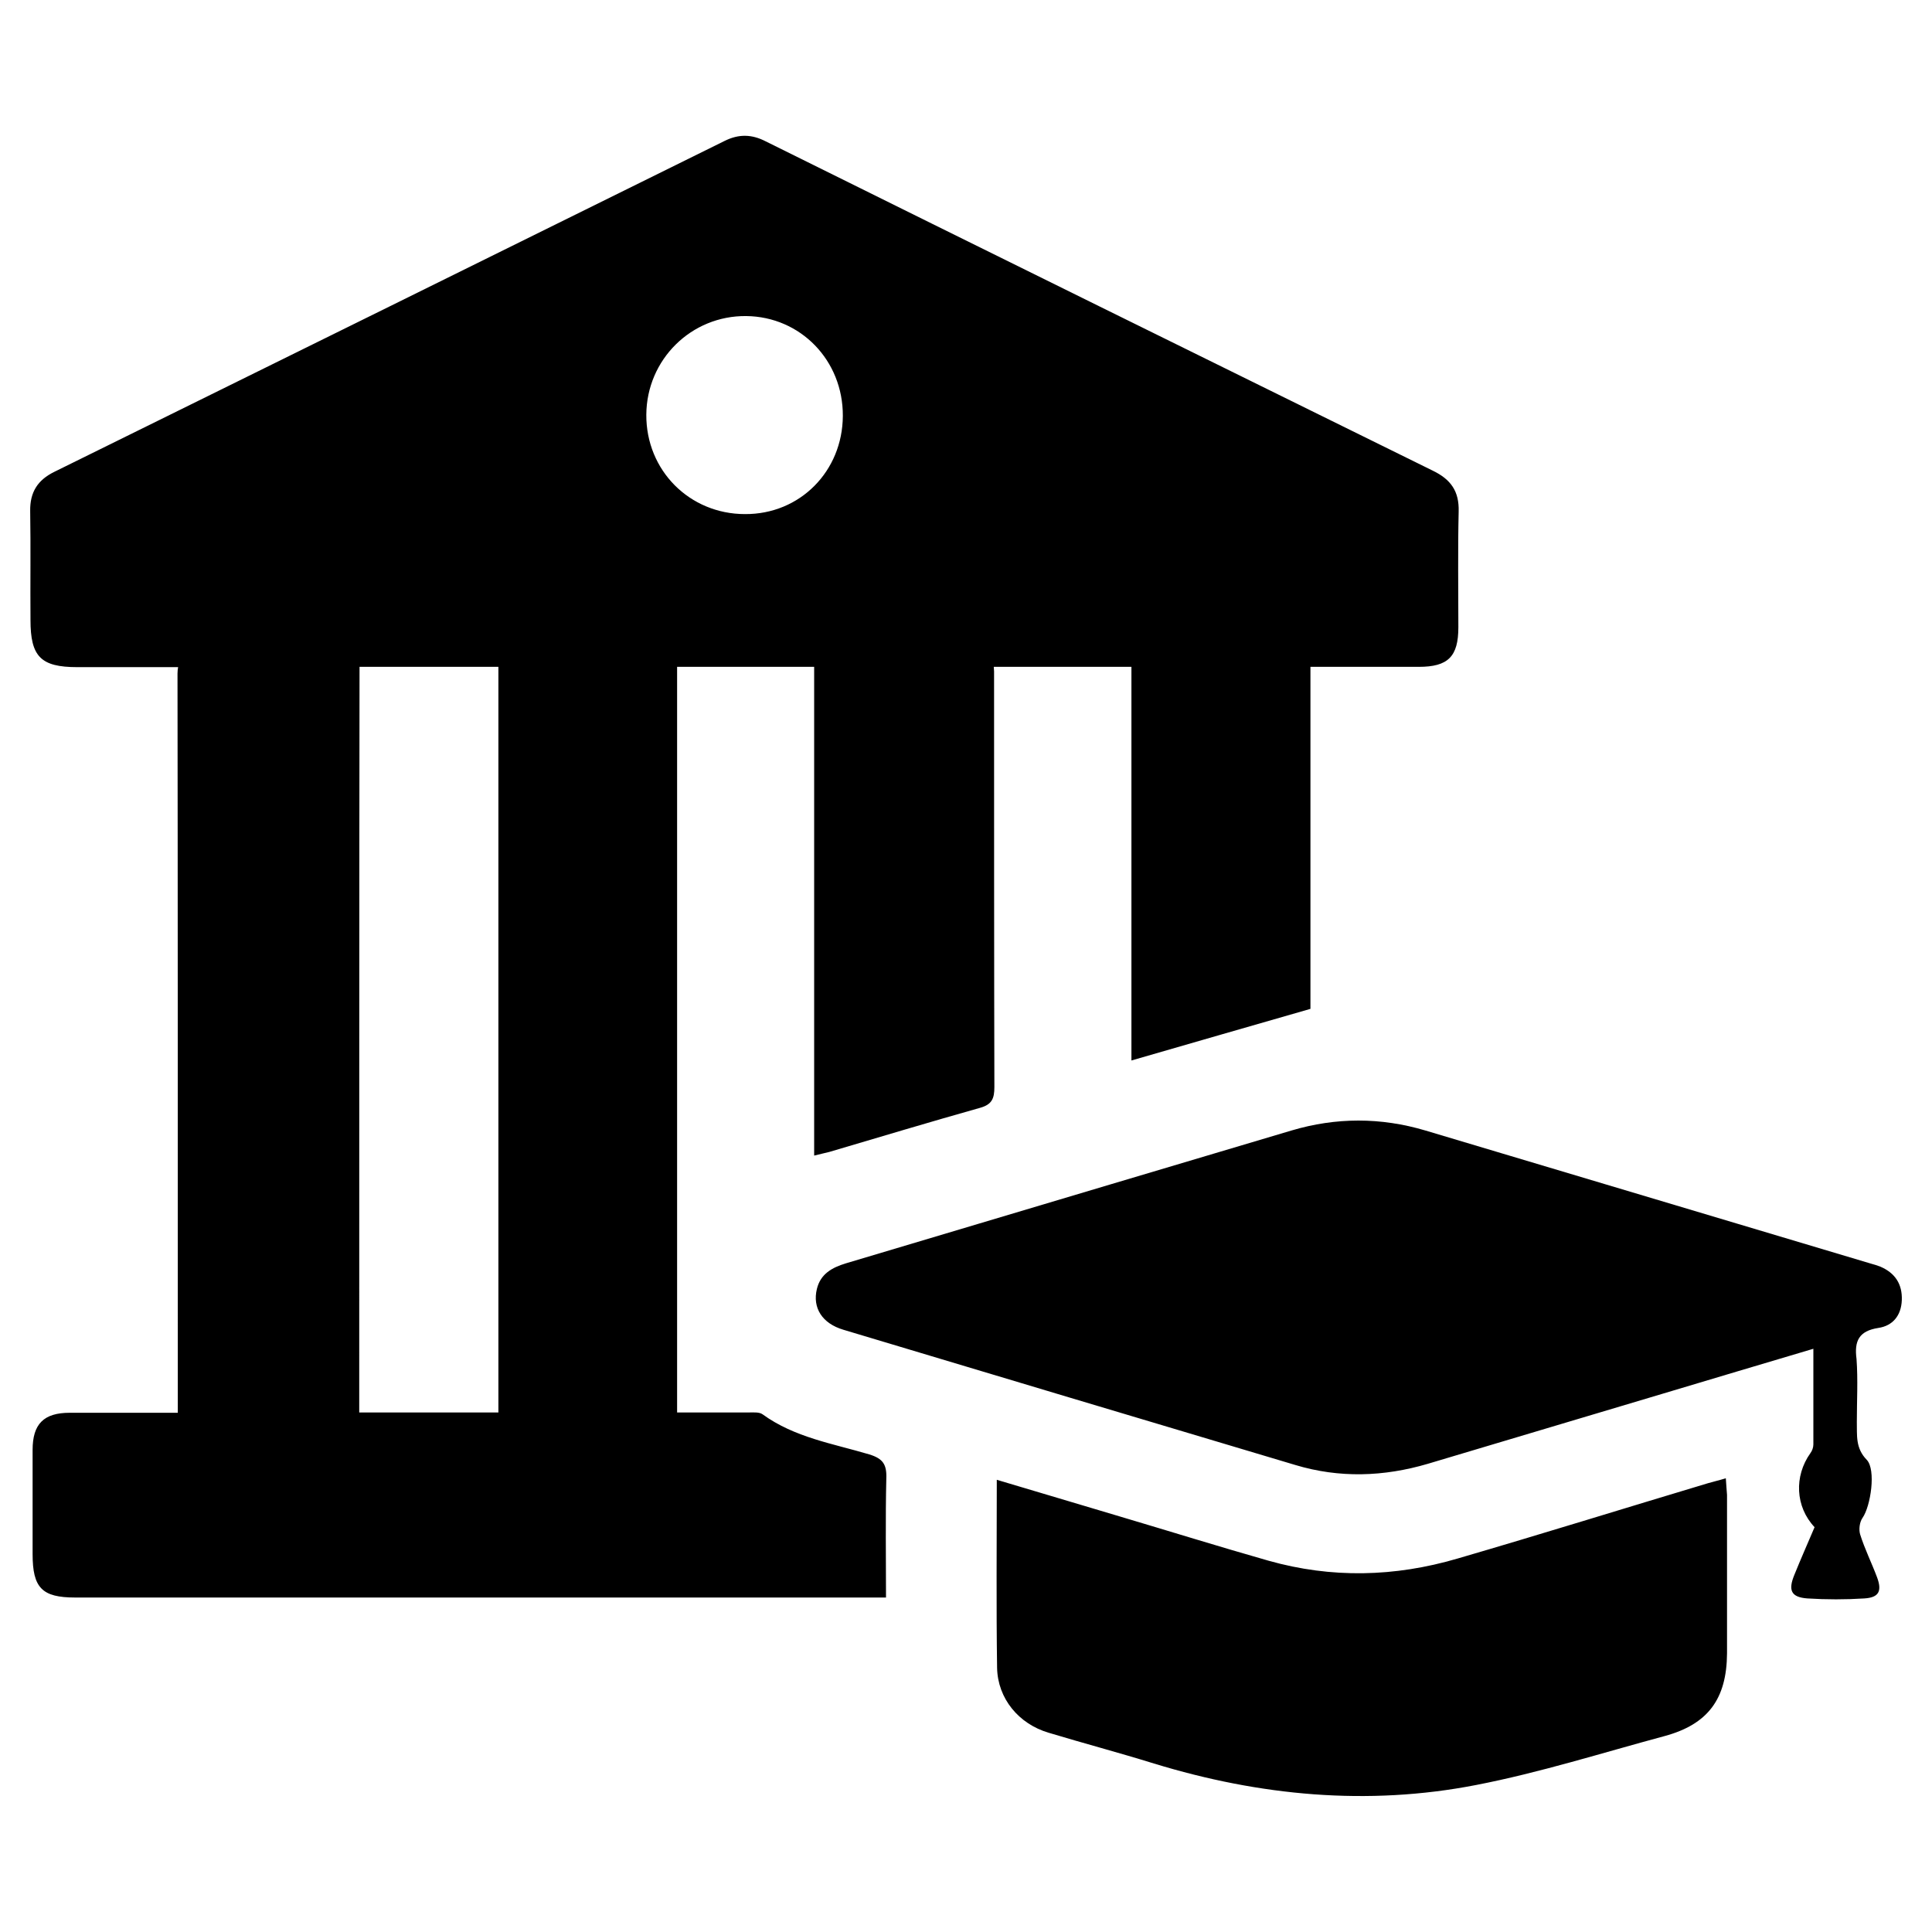 <?xml version="1.0" encoding="utf-8"?>
<!-- Generator: Adobe Illustrator 24.1.2, SVG Export Plug-In . SVG Version: 6.00 Build 0)  -->
<svg version="1.1" id="레이어_1" xmlns="http://www.w3.org/2000/svg" xmlns:xlink="http://www.w3.org/1999/xlink" x="0px"
	 y="0px" viewBox="0 0 64 64" style="enable-background:new 0 0 64 64;" xml:space="preserve">
<g>
	<g>
		<path d="M62.22,43.99c0.48-0.07,0.76-0.41,0.78-0.92c0.02-0.53-0.22-0.9-0.71-1.11c-0.1-0.04-0.2-0.07-0.31-0.1
			c-4.92-1.47-9.84-2.94-14.76-4.41c-1.48-0.44-2.96-0.44-4.44,0c-1.99,0.59-3.99,1.19-5.98,1.78c-2.93,0.87-5.85,1.75-8.78,2.62
			c-0.46,0.14-0.84,0.35-0.96,0.85c-0.15,0.62,0.17,1.14,0.88,1.35c4.99,1.5,9.98,2.99,14.97,4.48c1.46,0.44,2.93,0.39,4.39-0.04
			c2.58-0.77,5.16-1.54,7.74-2.31c1.66-0.5,3.32-0.99,5.03-1.5c0,1.09,0,2.13,0,3.17c0,0.1-0.04,0.21-0.1,0.29
			c-0.54,0.76-0.5,1.77,0.14,2.45c-0.23,0.54-0.46,1.06-0.67,1.58c-0.21,0.51-0.11,0.74,0.43,0.78c0.63,0.04,1.27,0.04,1.89,0
			c0.48-0.03,0.59-0.24,0.42-0.7c-0.18-0.48-0.41-0.94-0.56-1.42c-0.05-0.16-0.02-0.41,0.08-0.55c0.27-0.39,0.45-1.59,0.14-1.92
			c-0.38-0.39-0.32-0.81-0.33-1.26c0-0.69,0.04-1.39-0.01-2.08C61.42,44.42,61.58,44.09,62.22,43.99z M57.17,48.97
			c-0.23,0.07-0.41,0.11-0.58,0.16c-2.77,0.83-5.53,1.69-8.31,2.5c-2.08,0.61-4.17,0.66-6.26,0.07c-1.65-0.47-3.29-0.98-4.94-1.47
			c-1.33-0.4-2.66-0.79-4.06-1.21c0,2.15-0.02,4.19,0.01,6.23c0.02,1.02,0.72,1.86,1.71,2.15c1.16,0.35,2.33,0.66,3.49,1.02
			c3.5,1.07,7.07,1.41,10.67,0.71c2.11-0.41,4.16-1.06,6.24-1.62c1.44-0.39,2.06-1.23,2.07-2.74c0-1.75,0-3.5,0-5.25
			C57.2,49.35,57.18,49.18,57.17,48.97z M28.8,48.18c-1.21-0.36-2.48-0.56-3.54-1.33c-0.11-0.08-0.31-0.06-0.47-0.06
			c-0.79,0-1.57,0-2.36,0v-24.7c0.76,0,1.52,0,2.27,0c0.76,0,1.51,0,2.27,0v16.19c0.19-0.05,0.35-0.08,0.5-0.12
			c1.66-0.49,3.32-0.99,4.99-1.46c0.4-0.11,0.48-0.31,0.48-0.69c-0.01-3.57-0.01-10.2-0.01-13.77c0-0.05-0.01-0.1-0.01-0.15
			c1.52,0,3.04,0,4.56,0v13.04c2-0.58,3.95-1.14,5.93-1.71V22.09c1.2,0,2.4,0,3.59,0c0.97,0,1.31-0.34,1.31-1.31
			c0-1.28-0.02-2.55,0.01-3.83c0.02-0.68-0.26-1.07-0.86-1.36c-7.37-3.63-14.74-7.26-22.1-10.91C24.91,4.45,24.48,4.43,24,4.67
			C16.6,8.33,9.2,11.98,1.8,15.63C1.25,15.9,0.99,16.3,1,16.93c0.02,1.2,0,2.41,0.01,3.61c0,1.21,0.34,1.56,1.55,1.56
			c1.11,0,2.23,0,3.34,0c-0.01,0.06-0.02,0.12-0.02,0.21c0.01,5.93,0.01,18.27,0.01,24.49c-1.19,0-2.39,0-3.58,0
			c-0.86,0-1.23,0.37-1.23,1.23c0,1.15,0,2.3,0,3.45c0,1.12,0.31,1.44,1.41,1.44c8.74,0,17.48,0,26.22,0h0.64
			c0-1.35-0.02-2.64,0.01-3.93C29.38,48.51,29.25,48.32,28.8,48.18z M16.51,46.79c-1.54,0-3.07,0-4.61,0c0-6.46,0-18.67,0.01-24.67
			c0-0.01,0-0.02,0-0.03c1.53,0,3.07,0,4.6,0V46.79z M21.41,13.74c0.01-1.83,1.49-3.29,3.31-3.27c1.8,0.02,3.21,1.47,3.2,3.31
			c-0.01,1.83-1.42,3.26-3.24,3.25C22.84,17.03,21.4,15.58,21.41,13.74z"/>
	</g>
</g>
</svg>
